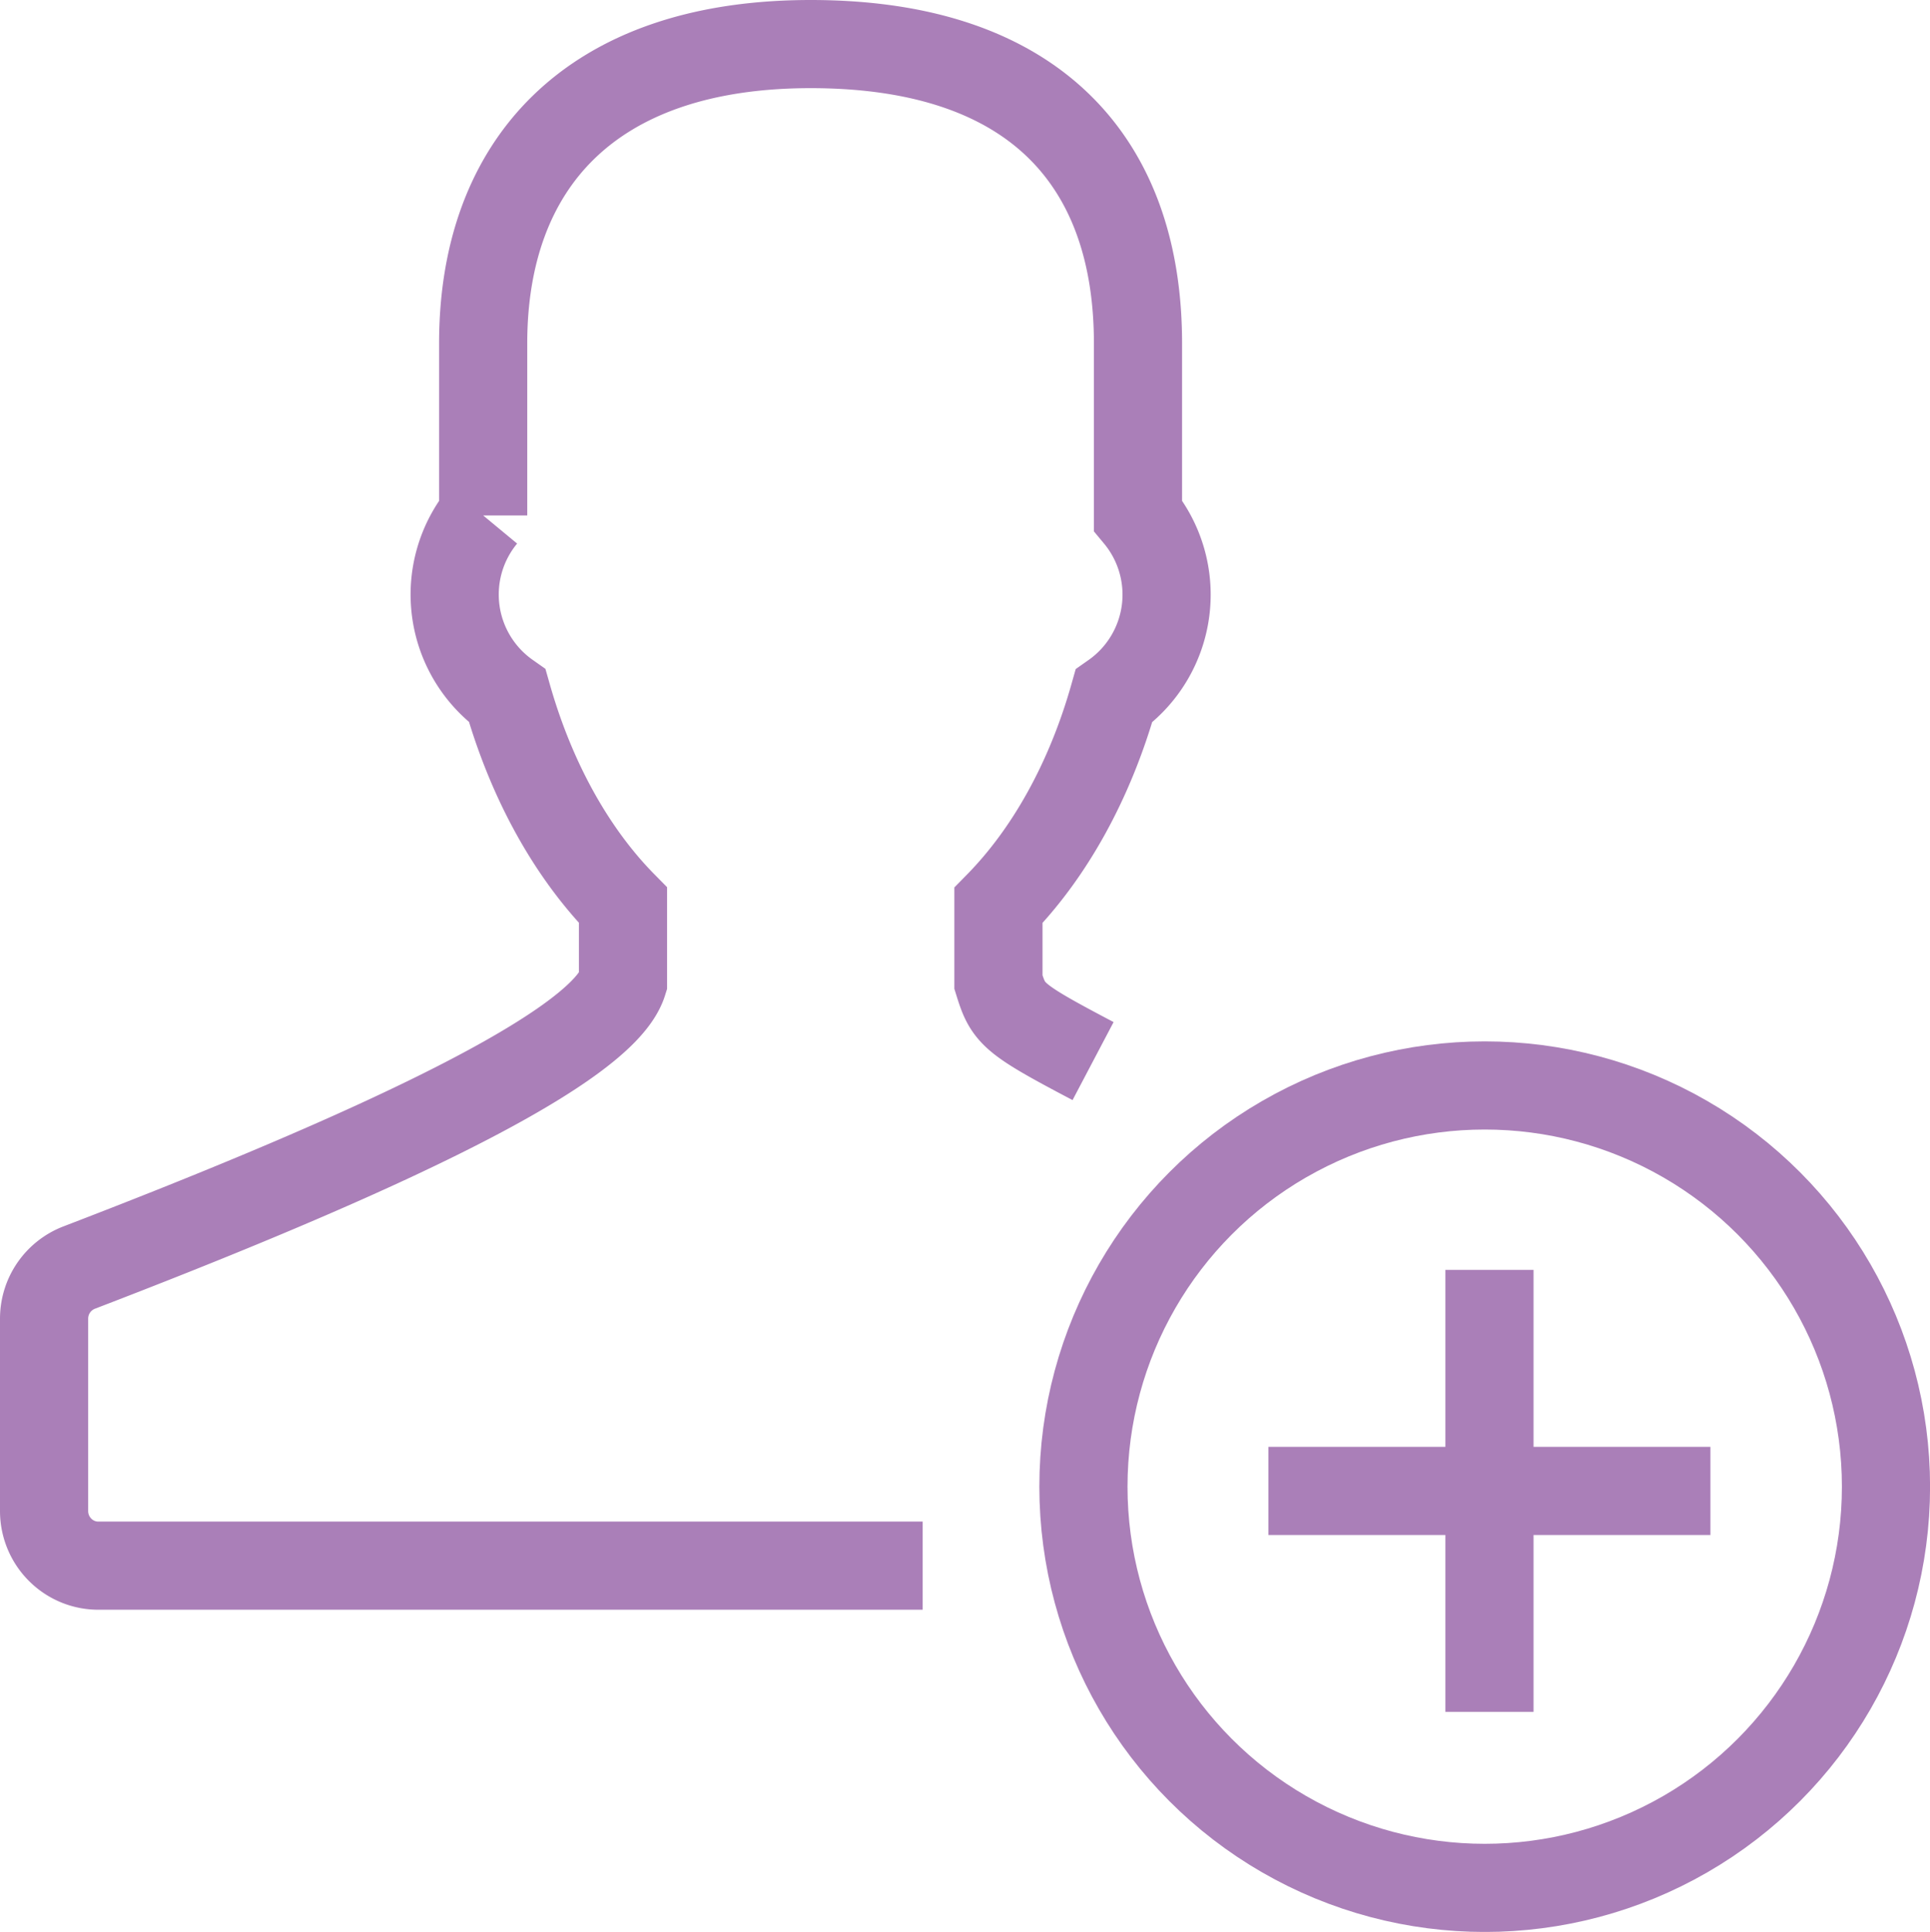 <svg xmlns="http://www.w3.org/2000/svg" width="28.021" height="28.053" viewBox="0 0 28.021 28.053"><circle fill="none" stroke="#AA7FB8" stroke-width="1.28" stroke-miterlimit="10" cx="21.556" cy="21.588" r="5.826"/><path fill="none" stroke="#AA7FB8" stroke-width="1.28" stroke-miterlimit="10" d="M21.625 18.44v6.418M18.416 21.65h6.417M15.87 15.408c-1.188-.625-1.23-.685-1.374-1.147v-1.113c.742-.756 1.328-1.808 1.676-3.04a1.8 1.8 0 0 0 .35-2.623v-2.5C16.523 2.407 15.08.64 11.77.64c-3.22 0-4.755 1.766-4.755 4.345v2.5a1.8 1.8 0 0 0 .35 2.62c.35 1.233.936 2.285 1.68 3.04v1.117c-.334 1.062-4.314 2.77-7.897 4.145a.795.795 0 0 0-.508.743v2.79c0 .44.353.795.788.795h11.968"/></svg>